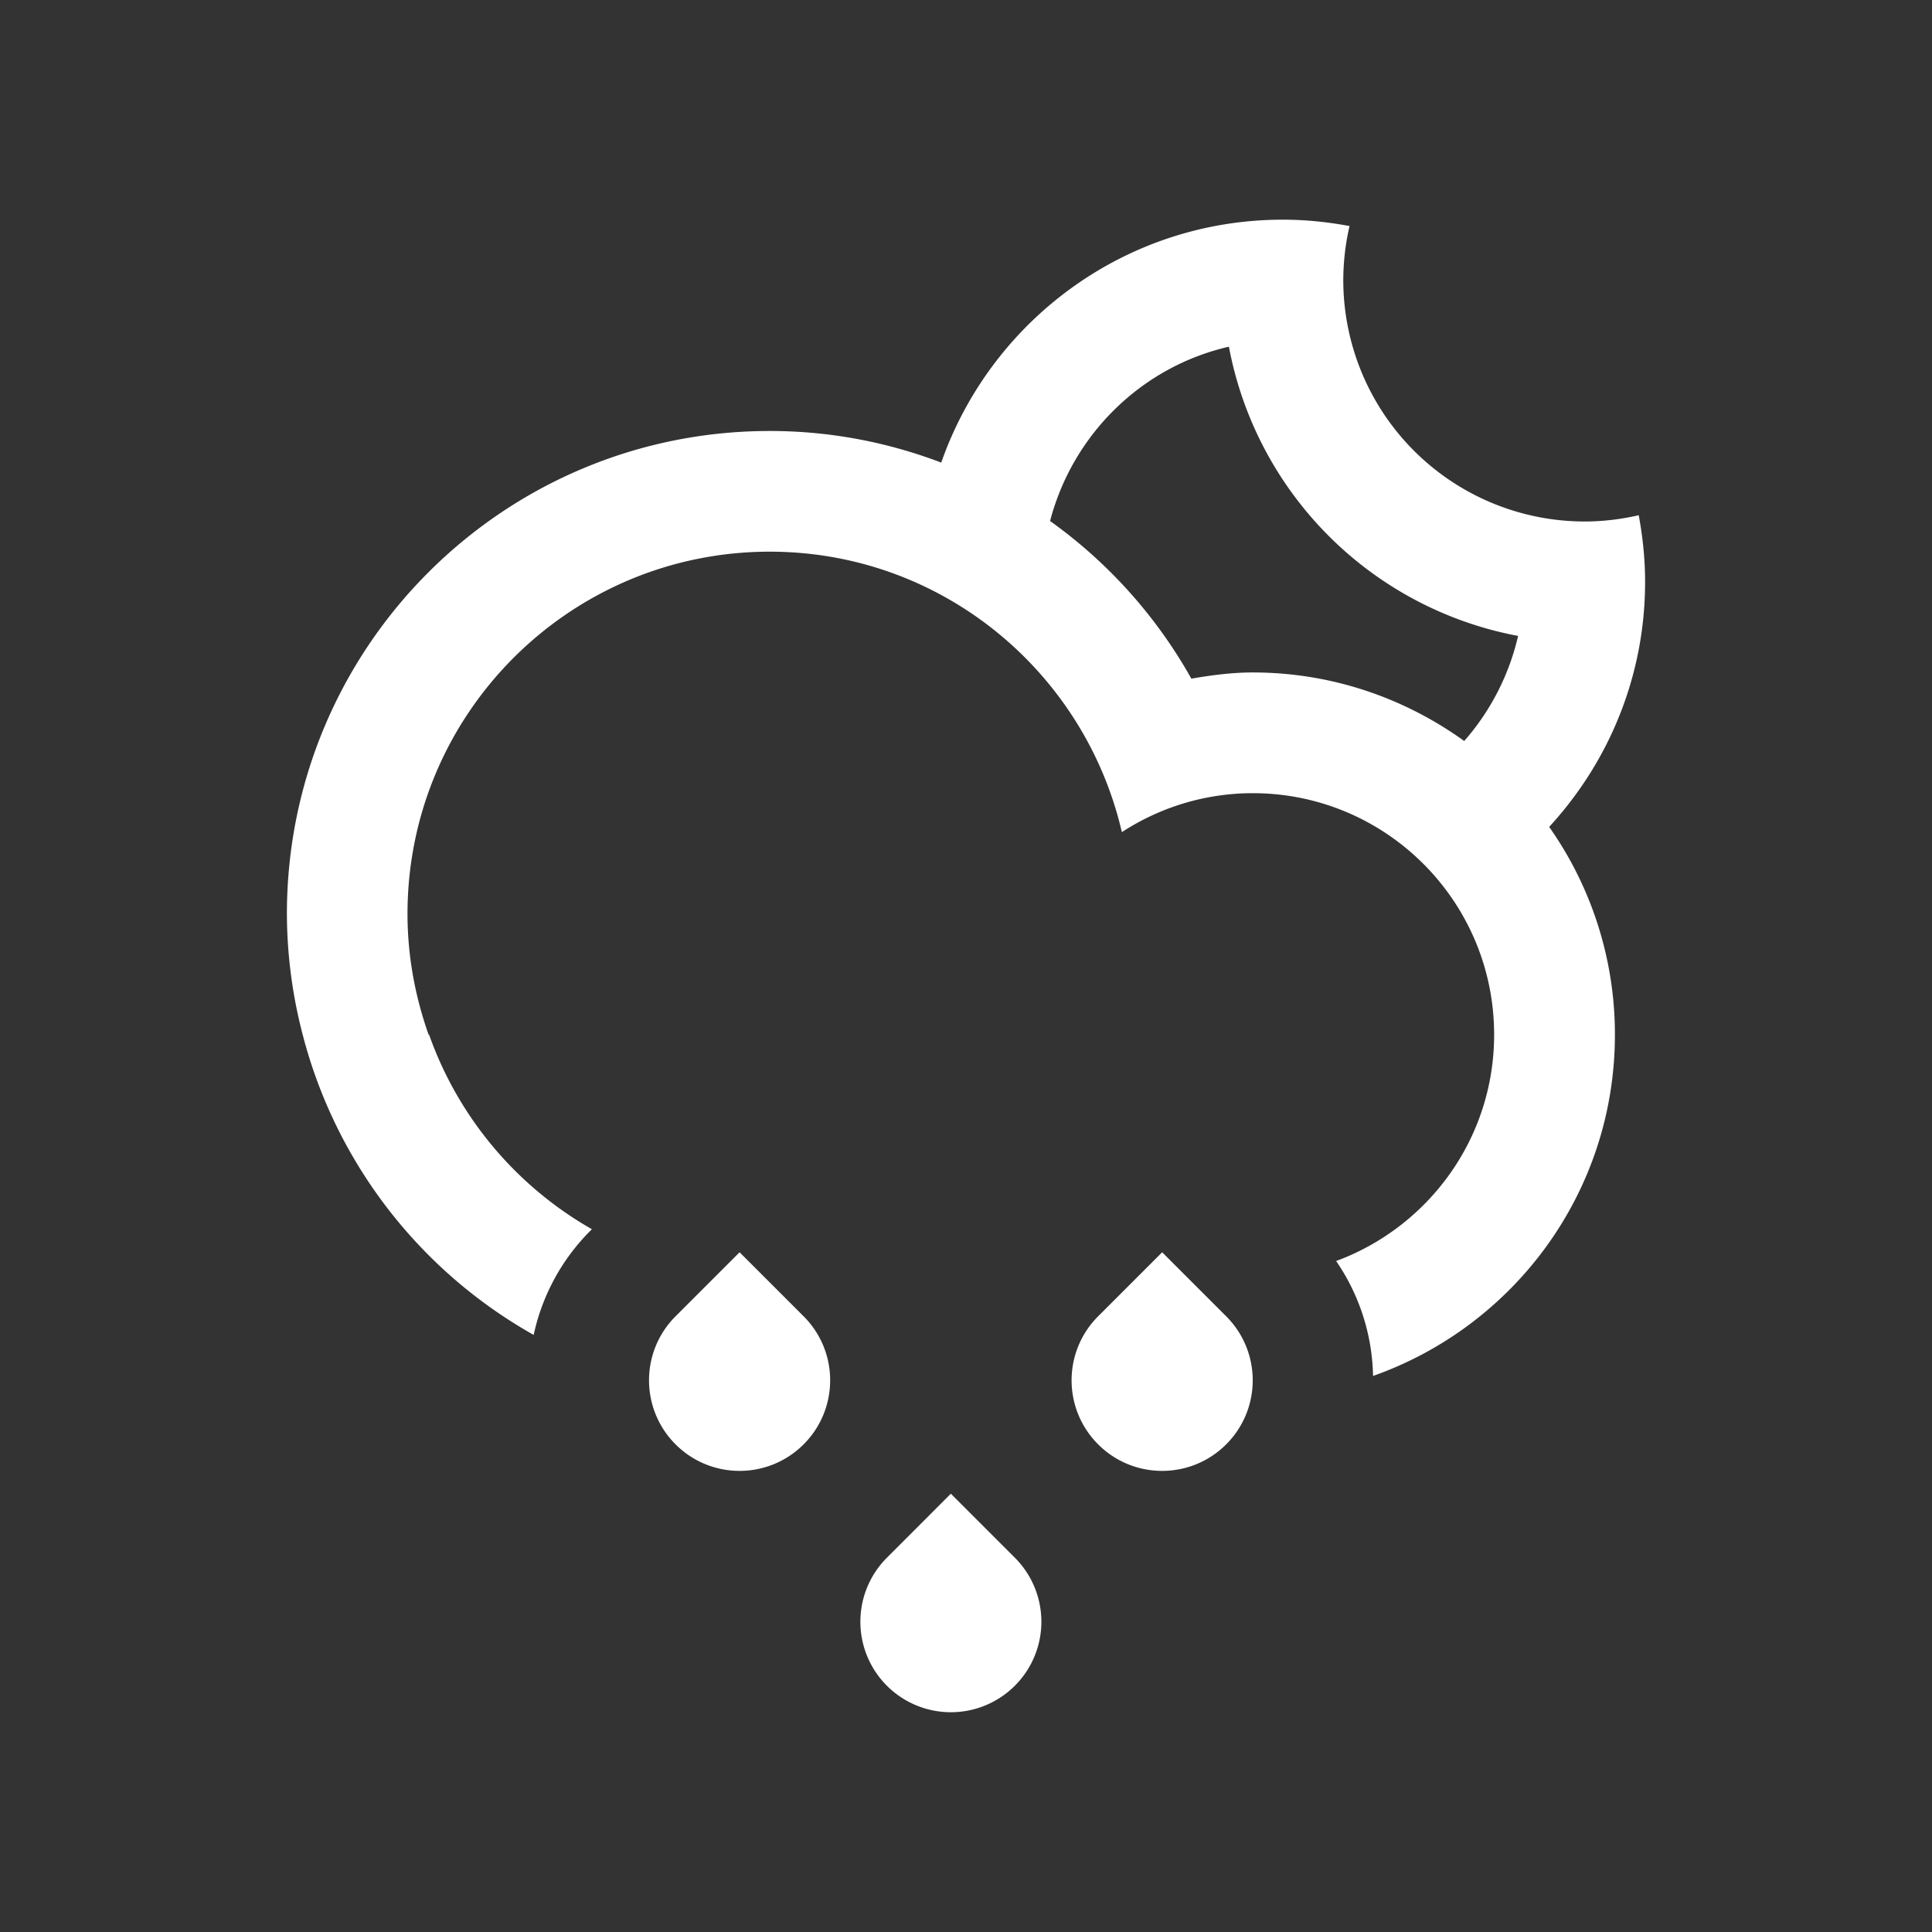   <svg xmlns="http://www.w3.org/2000/svg" viewBox="0 0 64 64" width="64" height="64"  id="night-rain">
        <rect x="0" y="0" width="64" height="64" fill="#333333" stroke="none"/>
        <path fill="#FFF" d="M51.318 27.392a11.928 11.928 0 0 1 2.178 6.883c0 5.227-3.348 9.659-8.012 11.305a6.95 6.95 0 0 0-1.223-3.807c3.055-1.128 5.234-4.056 5.234-7.498 0-4.418-3.58-8-7.998-8a7.937 7.937 0 0 0-4.334 1.291c-1.23-5.316-5.973-9.291-11.664-9.291-6.627 0-12 5.373-12 12 0 1.403.256 2.745.699 4h.016a12.04 12.04 0 0 0 5.393 6.444l-.057.058a6.934 6.934 0 0 0-1.871 3.444 16.015 16.015 0 0 1-7.652-9.946 15.996 15.996 0 0 1-.523-4c0-8.836 7.16-15.998 15.996-15.998 2.004 0 3.914.375 5.68 1.047 1.637-4.683 6.08-8.047 11.318-8.047.756 0 1.492.078 2.207.211a8.056 8.056 0 0 0-.207 1.789 7.999 7.999 0 0 0 8 7.998c.615 0 1.211-.076 1.787-.207.133.717.211 1.452.211 2.207 0 3.134-1.211 5.981-3.178 8.117zM40.709 11.485c-2.898.664-5.174 2.909-5.924 5.774a16.08 16.08 0 0 1 4.68 5.222c.664-.113 1.338-.205 2.033-.205 2.617 0 5.031.849 7.006 2.271a8.003 8.003 0 0 0 1.785-3.481 12.005 12.005 0 0 1-9.58-9.581zM24.5 41.483l2.121 2.121c1.172 1.172 1.172 3.07 0 4.242s-3.07 1.172-4.242 0-1.172-3.07 0-4.242l2.121-2.121zm6.998 7.998l2.121 2.121a2.998 2.998 0 1 1-4.24 0l2.119-2.121zm7-7.998l2.121 2.121c1.172 1.172 1.172 3.07 0 4.242s-3.07 1.172-4.242 0-1.172-3.07 0-4.242l2.121-2.121z"/>
      </svg>